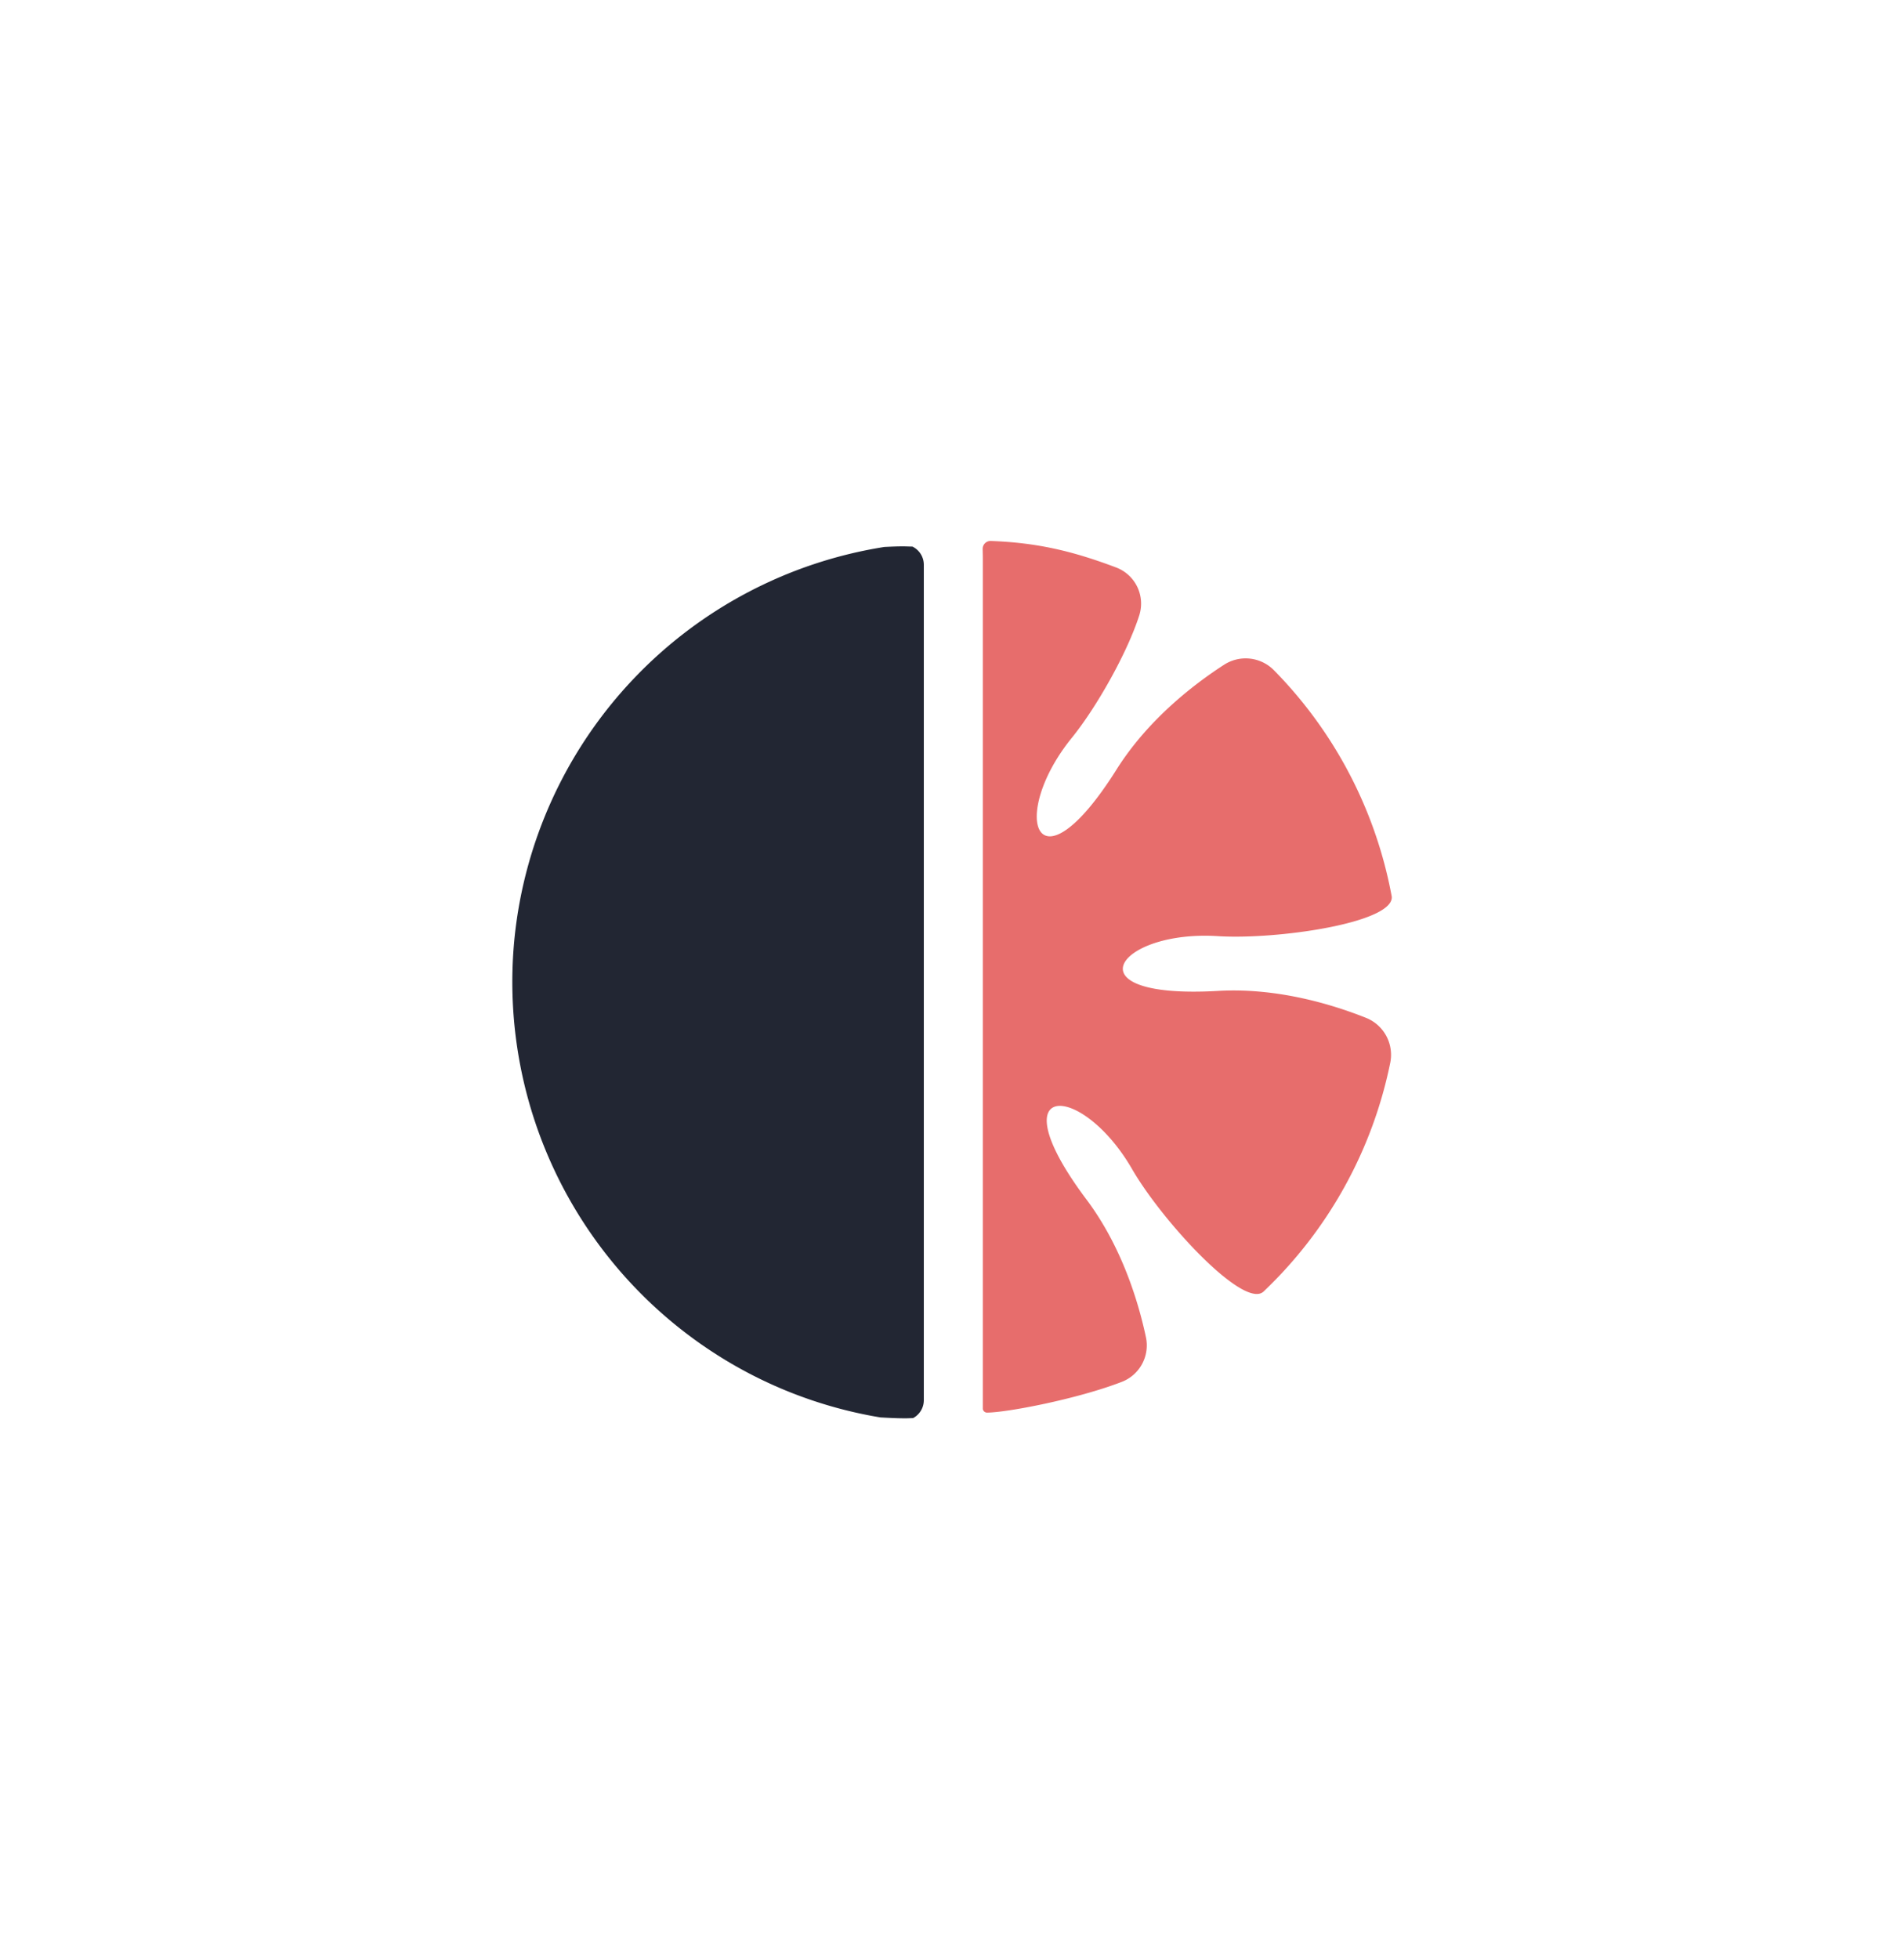 <svg xmlns="http://www.w3.org/2000/svg" viewBox="0 0 1113.05 1144.82"><defs><style>.cls-1{fill:#e76d6c;}.cls-2{fill:#222633;}</style></defs><g id="Layer_2" data-name="Layer 2"><path class="cls-1" d="M798.41,594.68C779.12,587,746.68,577,712.08,579c-88,5.05-59.08-35.75-.1-32,34.66,2.17,103.21-7.85,101.6-23.18a254.11,254.11,0,0,0-69-132.34,23.23,23.23,0,0,0-29.19-2.94c-17.45,11.29-44.28,31.88-62.68,61.1-47,74.63-63.39,27.37-26.15-18.51,14.31-17.63,32.4-49.54,39.46-71.64a22.57,22.57,0,0,0-13.56-27.91c-24.88-9.39-45.81-14.51-73.28-15.48a4.57,4.57,0,0,0-4.73,4.53c0,1.51.09,3.16.09,5.53V814.33c0,4.6,0,5.14,0,8.92a2.48,2.48,0,0,0,2.34,2.15c11.53,0,53-7.93,79-18a22.86,22.86,0,0,0,14-26.1c-4.32-20.32-14-52.75-34.72-80.38-52.95-70.52-2.94-69,26.63-17.82,17.62,30.49,66.1,83.05,77.14,71.3a254.29,254.29,0,0,0,73.83-133.61A23.27,23.27,0,0,0,798.41,594.68Z"/><path class="cls-2" d="M533.4,319.37c-1.88,0-3.74-.12-5.62-.12-3.59,0-7.14.18-10.7.33A257.81,257.81,0,0,0,300.81,547.79,258.21,258.21,0,0,0,438.2,802.65a256.17,256.17,0,0,0,76.48,25.56c4.85.26,9.71.53,14.63.52,1.5,0,3-.09,4.47-.12a11.86,11.86,0,0,0,6.27-10.45V330A11.83,11.83,0,0,0,533.4,319.37Z"/></g></svg>